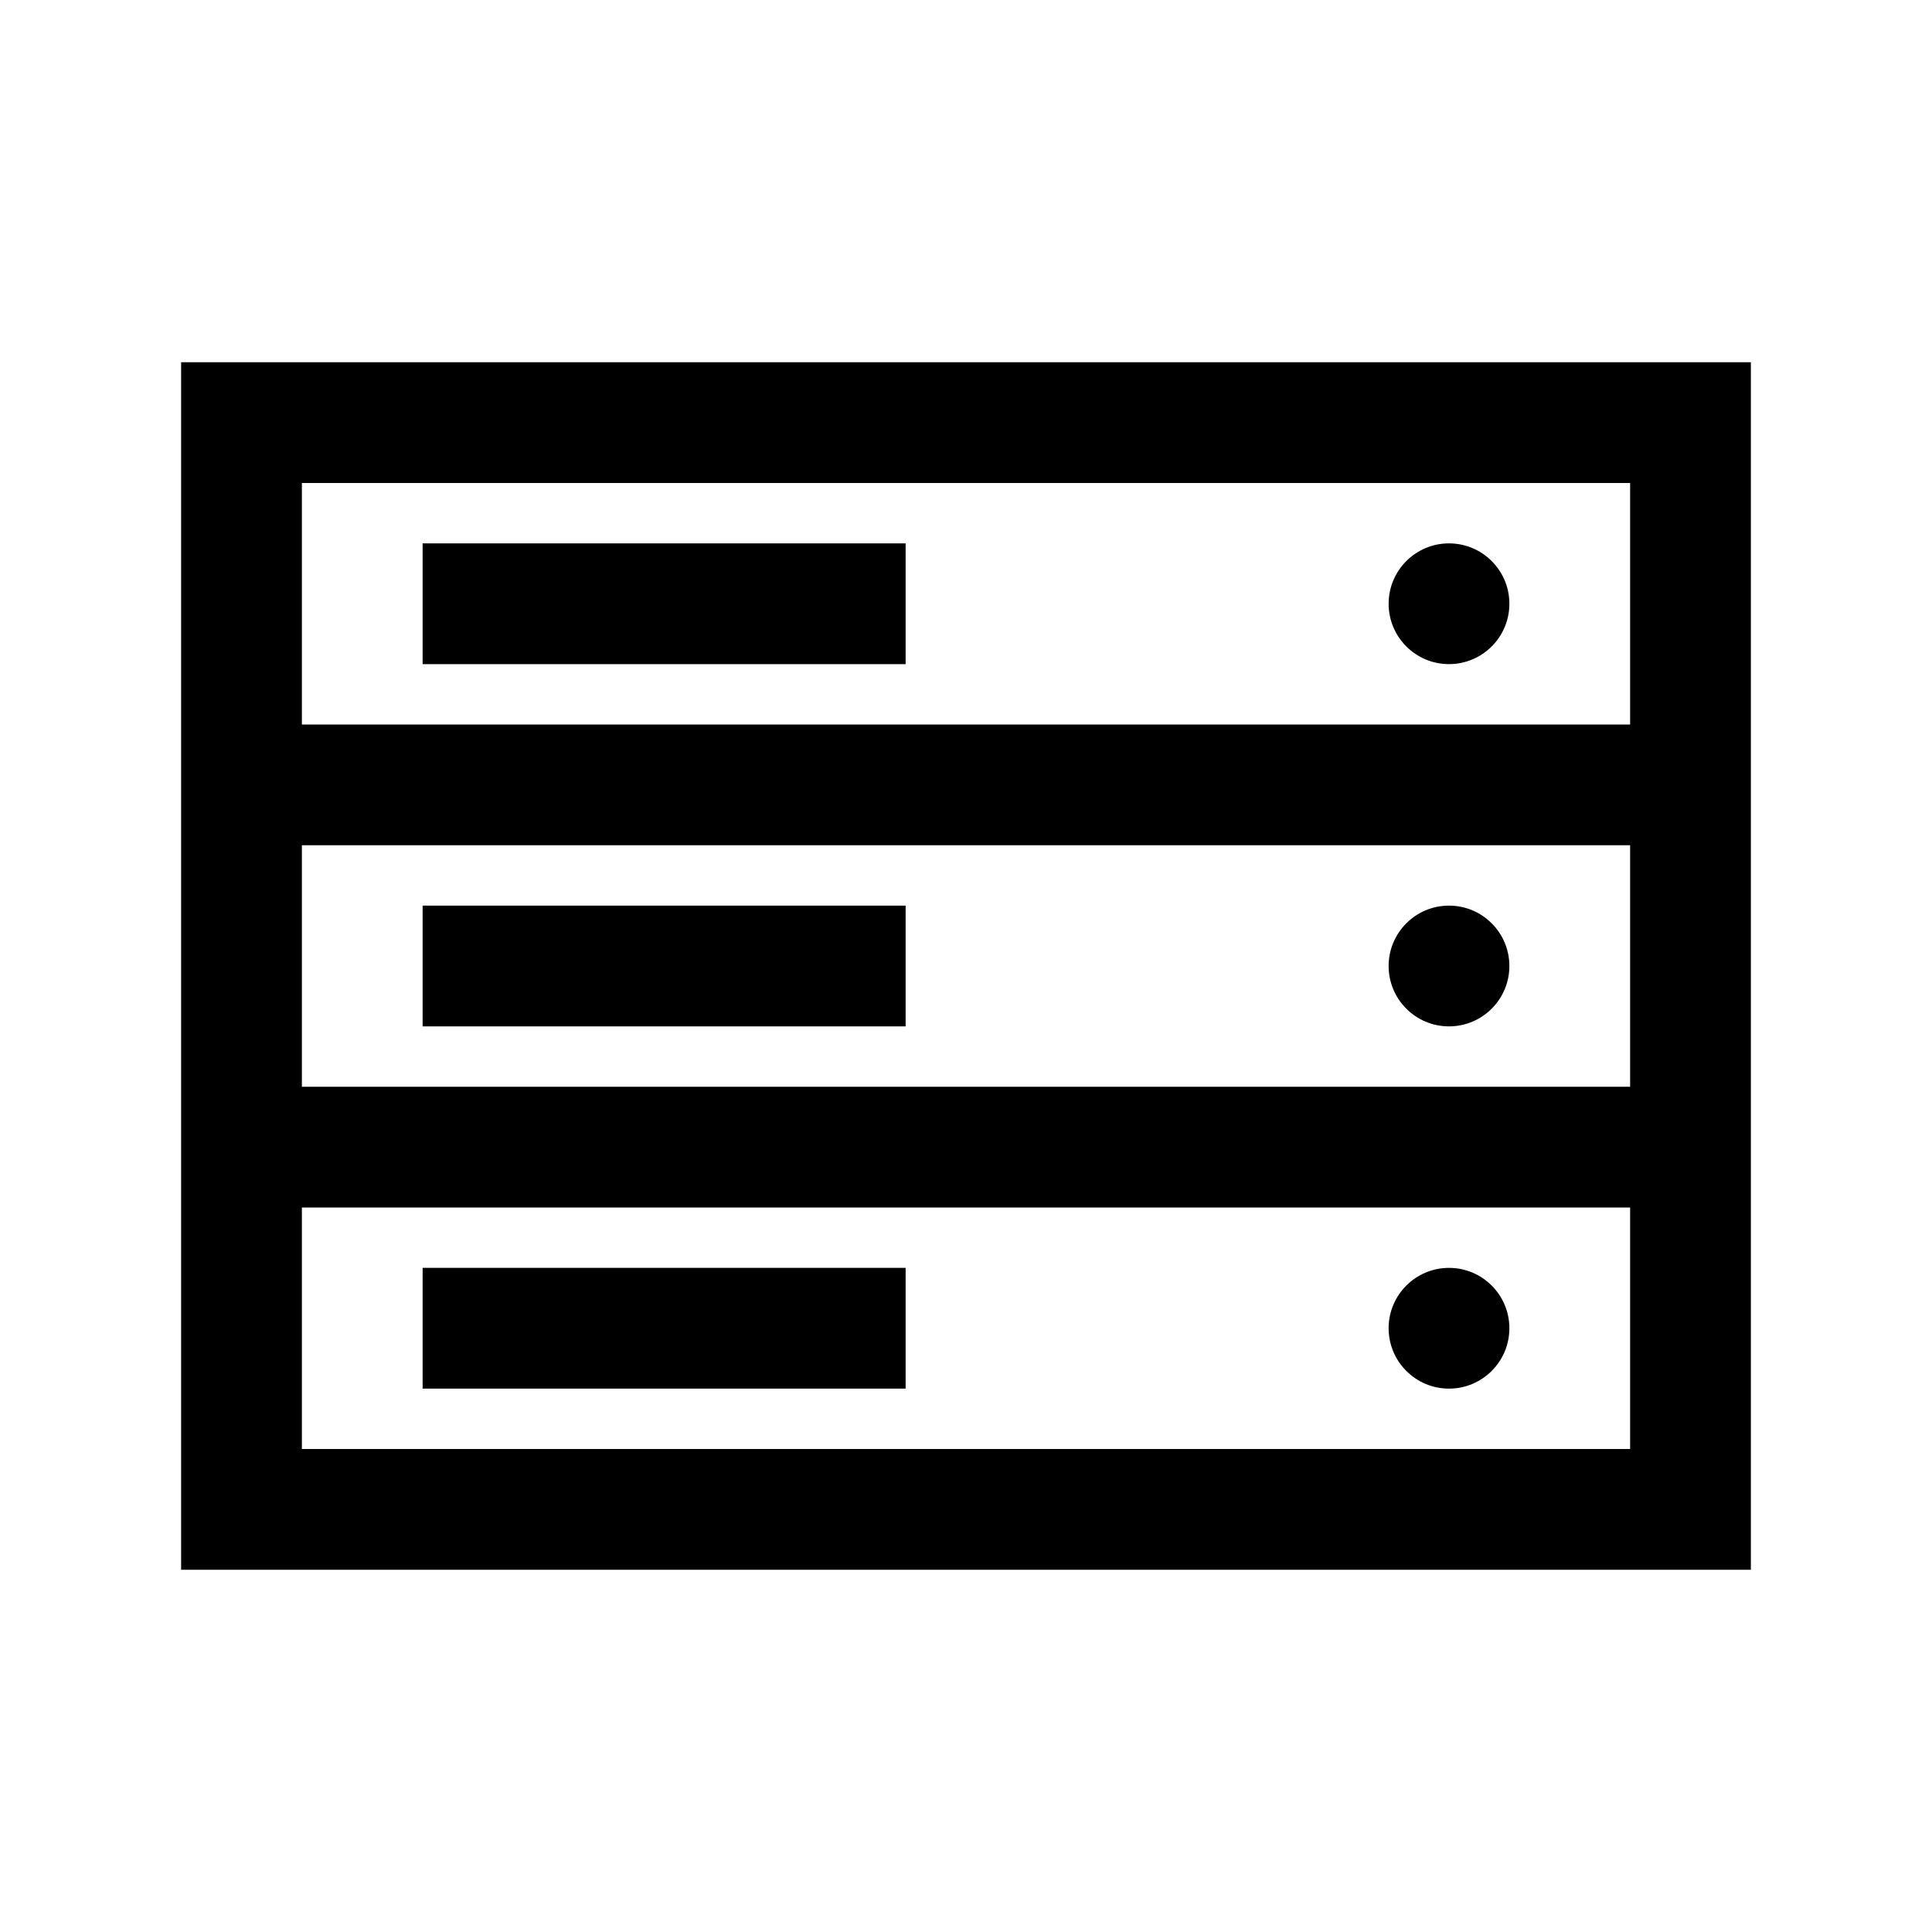 <svg xmlns="http://www.w3.org/2000/svg" viewBox="0 0 32 32"><path d="M 3 6 L 3 7 L 3 25 L 3 26 L 4 26 L 28 26 L 29 26 L 29 25 L 29 7 L 29 6 L 28 6 L 4 6 L 3 6 z M 5 8 L 27 8 L 27 12 L 5 12 L 5 8 z M 7 9 L 7 11 L 15 11 L 15 9 L 7 9 z M 24 9 C 23.448 9 23 9.448 23 10 C 23 10.552 23.448 11 24 11 C 24.552 11 25 10.552 25 10 C 25 9.448 24.552 9 24 9 z M 5 14 L 27 14 L 27 18 L 5 18 L 5 14 z M 7 15 L 7 17 L 15 17 L 15 15 L 7 15 z M 24 15 C 23.448 15 23 15.448 23 16 C 23 16.552 23.448 17 24 17 C 24.552 17 25 16.552 25 16 C 25 15.448 24.552 15 24 15 z M 5 20 L 27 20 L 27 24 L 5 24 L 5 20 z M 7 21 L 7 23 L 15 23 L 15 21 L 7 21 z M 24 21 C 23.448 21 23 21.448 23 22 C 23 22.552 23.448 23 24 23 C 24.552 23 25 22.552 25 22 C 25 21.448 24.552 21 24 21 z"/></svg>